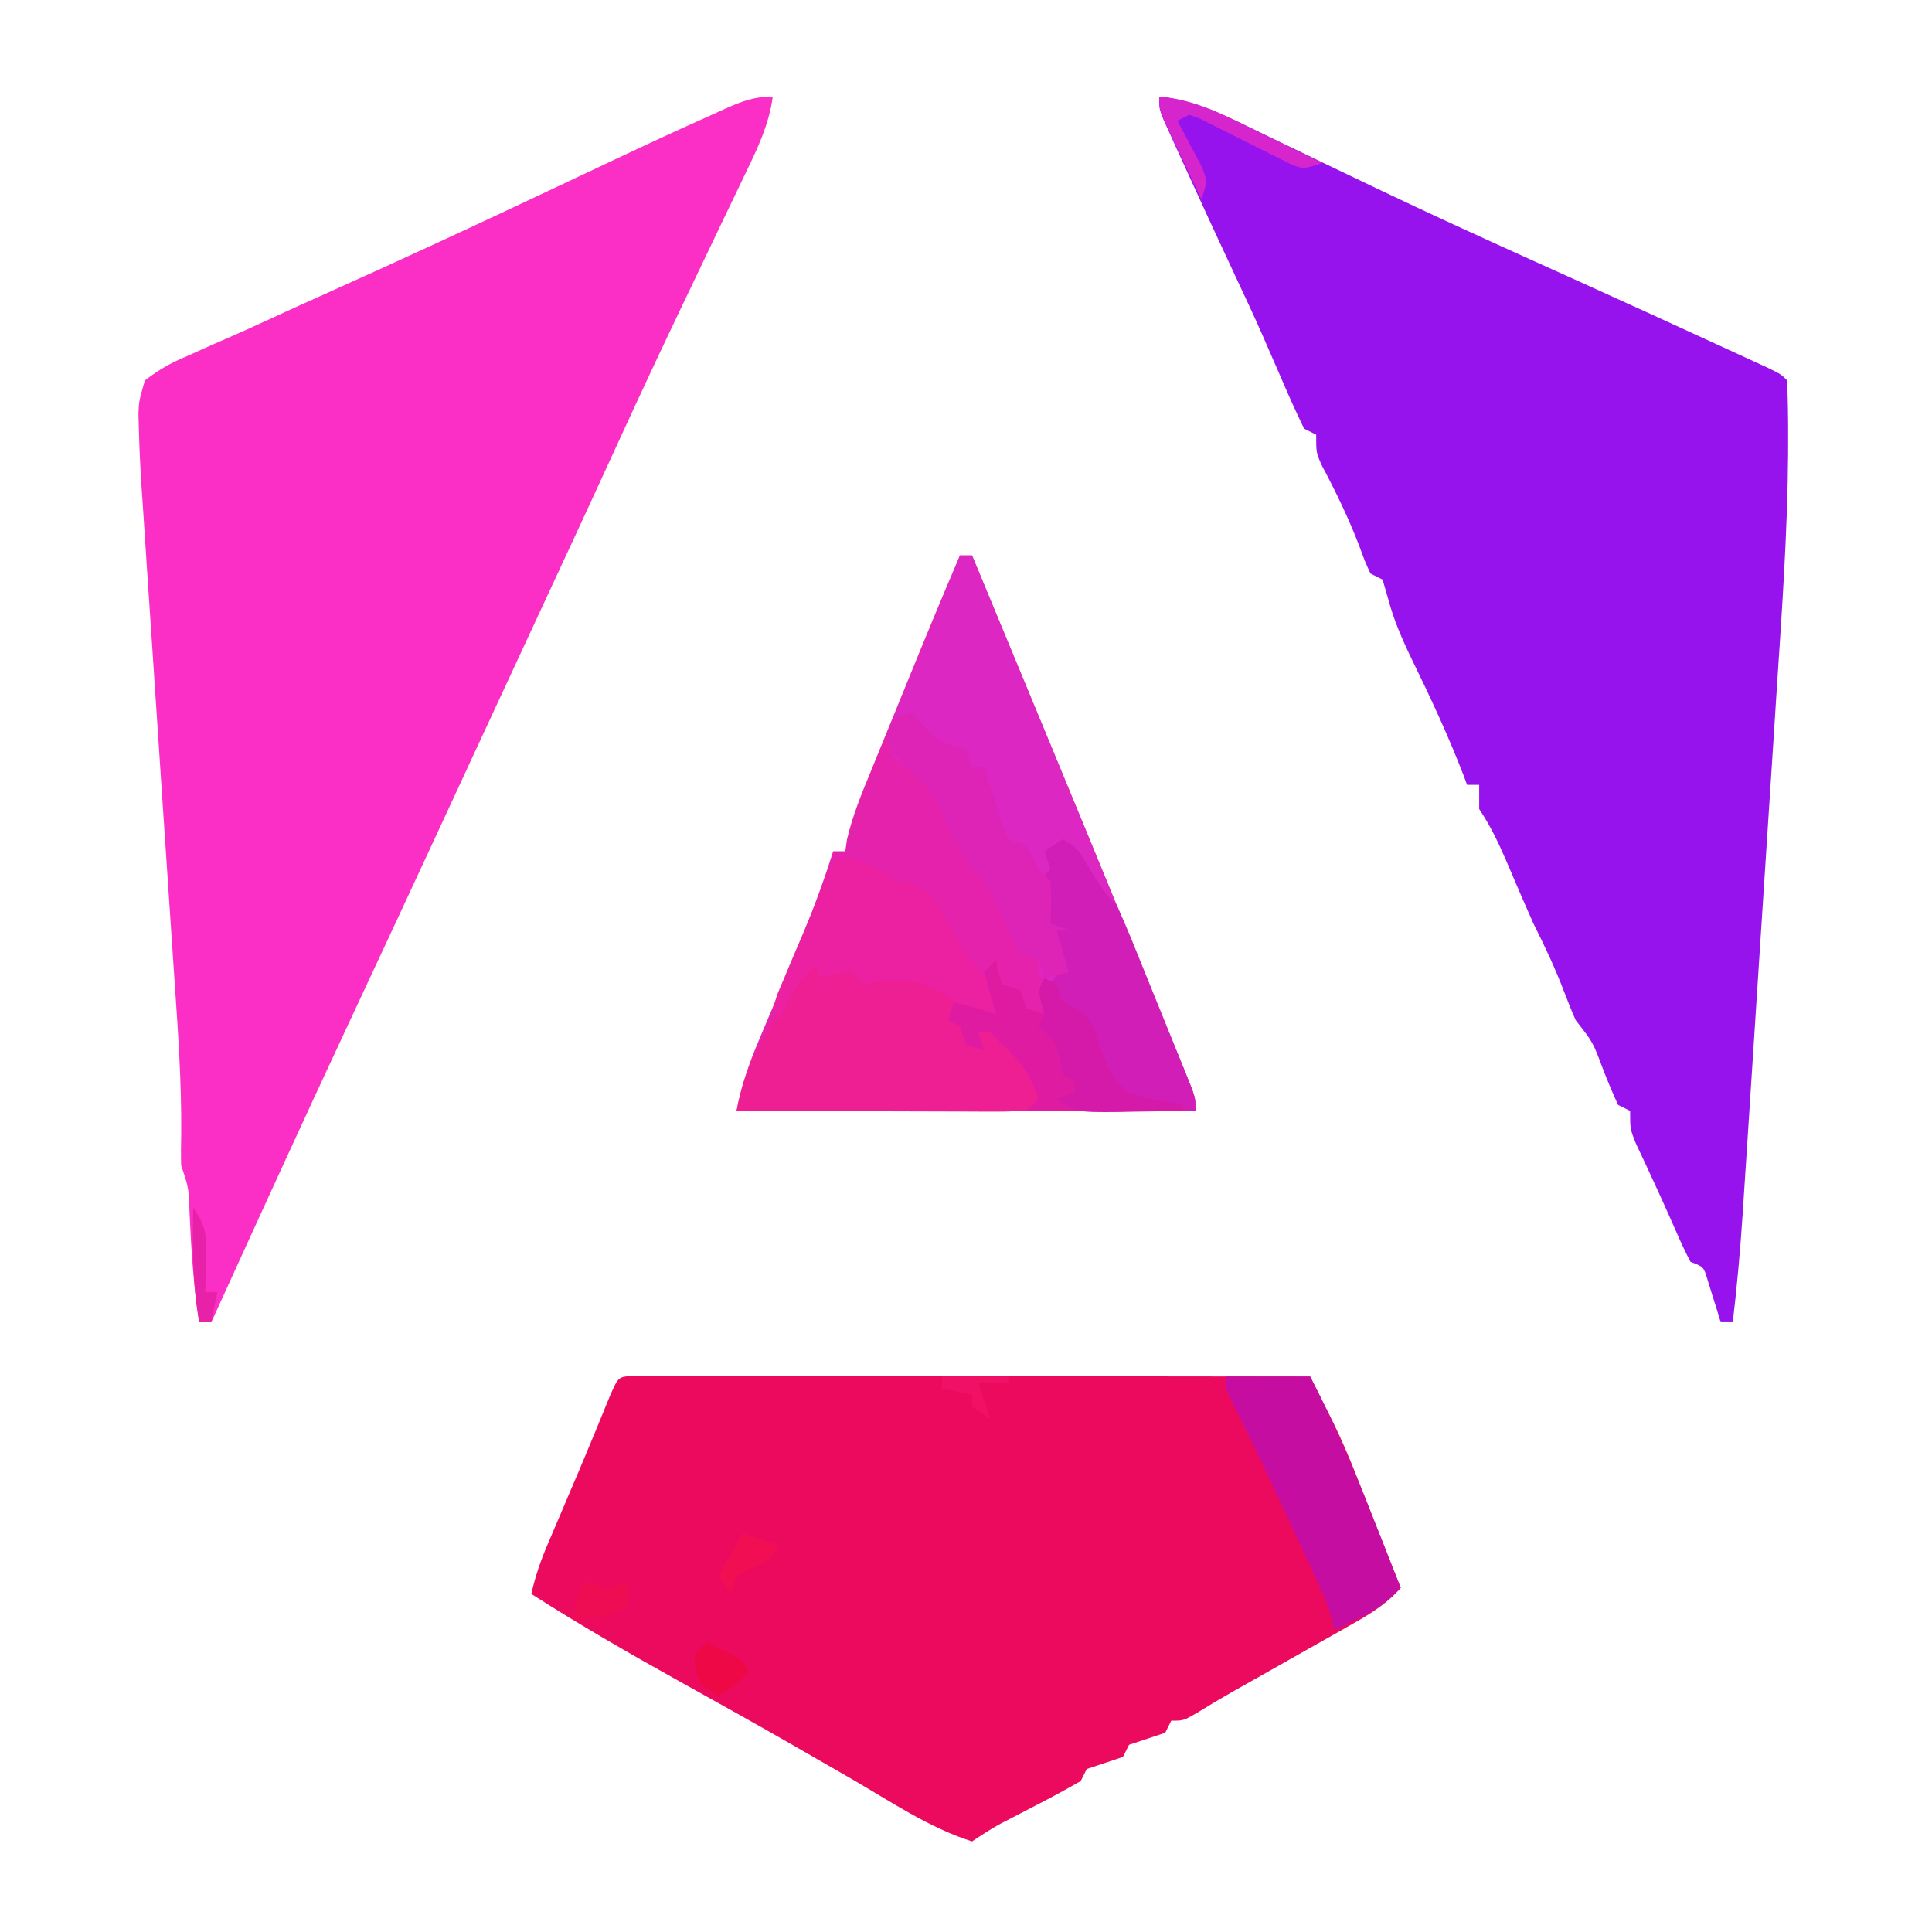 <?xml version="1.0" encoding="UTF-8"?>
<svg version="1.1" xmlns="http://www.w3.org/2000/svg" width="320" height="320">
<path d="M0 0 C5.073 0.566 9.204 2.285 13.738 4.508 C14.484 4.865 15.229 5.223 15.997 5.591 C17.601 6.361 19.204 7.134 20.806 7.911 C25.083 9.983 29.372 12.029 33.66 14.078 C34.531 14.495 35.401 14.911 36.298 15.34 C44.568 19.29 52.897 23.103 61.25 26.875 C62.598 27.485 63.946 28.094 65.294 28.704 C67.267 29.596 69.24 30.488 71.213 31.38 C78.155 34.518 85.08 37.69 92 40.875 C93.105 41.381 94.21 41.888 95.349 42.41 C96.347 42.87 97.346 43.33 98.375 43.805 C99.686 44.408 99.686 44.408 101.023 45.023 C103 46 103 46 104 47 C104.126 50.09 104.176 53.148 104.17 56.239 C104.168 57.217 104.166 58.196 104.165 59.204 C104.064 72.221 103.147 85.191 102.285 98.176 C102.107 100.925 101.931 103.675 101.754 106.424 C101.387 112.14 101.014 117.856 100.637 123.571 C100.155 130.883 99.682 138.195 99.211 145.507 C98.803 151.846 98.392 158.184 97.979 164.523 C97.848 166.539 97.718 168.555 97.587 170.571 C97.343 174.332 97.096 178.092 96.848 181.853 C96.777 182.955 96.705 184.057 96.632 185.192 C96.236 191.152 95.709 197.069 95 203 C94.34 203 93.68 203 93 203 C92.807 202.362 92.613 201.724 92.414 201.066 C92.154 200.24 91.893 199.414 91.625 198.562 C91.37 197.739 91.115 196.915 90.852 196.066 C90.191 193.822 90.191 193.822 88 193 C87.163 191.408 86.405 189.774 85.688 188.125 C83.505 183.15 81.238 178.225 78.918 173.312 C78 171 78 171 78 168 C77.34 167.67 76.68 167.34 76 167 C75.103 165.049 74.28 163.063 73.5 161.062 C71.853 156.641 71.853 156.641 69 153 C68.306 151.437 67.666 149.85 67.062 148.25 C65.59 144.363 63.86 140.716 62 137 C60.463 133.571 58.993 130.114 57.518 126.658 C56.187 123.577 54.867 120.8 53 118 C53 116.68 53 115.36 53 114 C52.34 114 51.68 114 51 114 C50.804 113.475 50.608 112.951 50.406 112.41 C47.866 105.829 44.919 99.487 41.818 93.155 C40.21 89.817 38.822 86.634 37.883 83.043 C37.591 82.039 37.3 81.035 37 80 C36.01 79.505 36.01 79.505 35 79 C34.105 77.066 34.105 77.066 33.188 74.562 C31.411 69.897 29.299 65.532 26.953 61.129 C26 59 26 59 26 56 C25.34 55.67 24.68 55.34 24 55 C22.696 52.308 21.485 49.624 20.312 46.875 C19.59 45.213 18.866 43.552 18.141 41.891 C17.779 41.06 17.417 40.229 17.045 39.373 C15.603 36.098 14.088 32.862 12.562 29.625 C9.688 23.497 6.859 17.351 4.062 11.188 C3.66 10.309 3.258 9.43 2.844 8.524 C2.474 7.705 2.104 6.886 1.723 6.043 C1.39 5.311 1.058 4.579 0.715 3.825 C0 2 0 2 0 0 Z " fill="#9613ED" transform="translate(192,16)"/>
<path d="M0 0 C-0.642 4.7 -2.566 8.665 -4.613 12.887 C-4.979 13.652 -5.344 14.418 -5.721 15.207 C-6.505 16.849 -7.292 18.49 -8.082 20.13 C-10.159 24.447 -12.219 28.773 -14.281 33.098 C-14.691 33.956 -15.101 34.814 -15.524 35.699 C-18.842 42.649 -22.099 49.626 -25.312 56.625 C-25.786 57.655 -26.259 58.685 -26.747 59.747 C-27.692 61.802 -28.636 63.858 -29.58 65.915 C-32.06 71.304 -34.562 76.683 -37.062 82.062 C-40.898 90.317 -44.73 98.573 -48.555 106.832 C-48.951 107.689 -49.348 108.545 -49.757 109.428 C-52.217 114.739 -52.217 114.739 -54.677 120.051 C-59.826 131.169 -64.994 142.278 -70.188 153.375 C-77.903 169.866 -85.453 186.432 -93 203 C-93.66 203 -94.32 203 -95 203 C-95.96 196.96 -96.327 190.981 -96.605 184.877 C-96.728 180.807 -96.728 180.807 -98 177 C-98.041 175.206 -98.025 173.411 -97.984 171.617 C-97.926 163.365 -98.484 155.184 -99.054 146.955 C-99.255 144.047 -99.45 141.138 -99.644 138.23 C-99.931 133.905 -100.221 129.579 -100.512 125.254 C-100.59 124.088 -100.669 122.922 -100.75 121.72 C-100.877 119.822 -101.005 117.924 -101.133 116.025 C-101.706 107.521 -102.275 99.015 -102.83 90.509 C-103.107 86.281 -103.39 82.054 -103.679 77.826 C-103.901 74.533 -104.114 71.239 -104.328 67.945 C-104.411 66.754 -104.494 65.564 -104.58 64.337 C-104.777 61.223 -104.919 58.119 -105 55 C-105.022 54.196 -105.044 53.393 -105.067 52.565 C-104.986 50.445 -104.986 50.445 -104 47 C-101.494 45.127 -99.713 44.101 -96.898 42.938 C-95.818 42.446 -95.818 42.446 -94.716 41.945 C-93.218 41.268 -91.714 40.604 -90.205 39.953 C-88.167 39.072 -86.151 38.158 -84.138 37.223 C-80.98 35.758 -77.809 34.324 -74.632 32.9 C-62.044 27.256 -49.533 21.461 -37.062 15.562 C-18.467 6.779 -18.467 6.779 -10.062 3 C-9.359 2.68 -8.656 2.359 -7.932 2.03 C-5.093 0.769 -3.145 0 0 0 Z " fill="#FB2EC6" transform="translate(128,16)"/>
<path d="M0 0 C1.26 0.001 1.26 0.001 2.545 0.003 C3.505 0.001 4.466 0 5.456 -0.001 C6.518 0.002 7.58 0.006 8.675 0.01 C10.343 0.009 10.343 0.009 12.045 0.009 C15.74 0.01 19.436 0.018 23.132 0.025 C25.686 0.027 28.241 0.029 30.795 0.03 C36.844 0.033 42.893 0.041 48.942 0.051 C55.827 0.062 62.712 0.068 69.597 0.073 C83.764 0.083 97.93 0.101 112.097 0.123 C112.9 1.718 113.702 3.313 114.504 4.909 C115.174 6.241 115.174 6.241 115.858 7.601 C117.302 10.541 118.57 13.521 119.772 16.568 C120.207 17.664 120.642 18.76 121.091 19.889 C121.743 21.552 121.743 21.552 122.409 23.248 C122.863 24.395 123.318 25.543 123.786 26.725 C124.894 29.523 125.997 32.322 127.097 35.123 C124.453 38.147 121.331 39.847 117.854 41.811 C117.249 42.154 116.644 42.498 116.02 42.852 C114.09 43.947 112.156 45.035 110.222 46.123 C108.295 47.212 106.37 48.303 104.445 49.394 C102.693 50.385 100.94 51.373 99.187 52.361 C97.208 53.489 95.249 54.651 93.315 55.854 C91.097 57.123 91.097 57.123 89.097 57.123 C88.602 58.113 88.602 58.113 88.097 59.123 C86.097 59.79 84.097 60.456 82.097 61.123 C81.602 62.113 81.602 62.113 81.097 63.123 C78.097 64.123 78.097 64.123 75.097 65.123 C74.767 65.783 74.437 66.443 74.097 67.123 C71.657 68.521 69.221 69.841 66.722 71.123 C65.359 71.83 63.997 72.538 62.636 73.248 C61.726 73.716 61.726 73.716 60.798 74.193 C59.178 75.079 57.633 76.099 56.097 77.123 C49.004 74.865 42.632 70.525 36.222 66.811 C33.714 65.364 31.204 63.921 28.694 62.479 C28.061 62.114 27.427 61.749 26.774 61.373 C20.435 57.731 14.049 54.175 7.659 50.623 C-0.661 45.989 -8.881 41.258 -16.903 36.123 C-16.256 33.273 -15.378 30.684 -14.232 27.998 C-13.899 27.214 -13.567 26.43 -13.224 25.623 C-12.871 24.798 -12.517 23.973 -12.153 23.123 C-11.428 21.417 -10.703 19.712 -9.978 18.006 C-9.624 17.175 -9.27 16.344 -8.905 15.487 C-7.173 11.398 -5.493 7.288 -3.814 3.178 C-2.477 0.16 -2.477 0.16 0 0 Z " fill="#EC0A5F" transform="translate(104.903,227.877)"/>
<path d="M0 0 C0.66 0 1.32 0 2 0 C10.641 20.797 19.265 41.601 27.812 62.438 C28.316 63.664 28.316 63.664 28.829 64.915 C30.64 69.327 32.446 73.741 34.247 78.157 C34.94 79.852 35.636 81.546 36.333 83.239 C36.702 84.141 37.07 85.043 37.449 85.973 C37.909 87.092 37.909 87.092 38.378 88.235 C39 90 39 90 39 92 C13.92 92 -11.16 92 -37 92 C-36.144 87.72 -35.065 84.463 -33.383 80.484 C-33.125 79.869 -32.867 79.254 -32.602 78.62 C-31.78 76.661 -30.953 74.706 -30.125 72.75 C-26.813 64.915 -23.538 57.129 -21 49 C-20.34 49 -19.68 49 -19 49 C-18.854 48.02 -18.854 48.02 -18.705 47.021 C-17.779 43.051 -16.276 39.428 -14.727 35.664 C-14.402 34.866 -14.078 34.069 -13.743 33.247 C-12.708 30.705 -11.667 28.165 -10.625 25.625 C-9.932 23.925 -9.239 22.224 -8.547 20.523 C-5.748 13.66 -2.938 6.805 0 0 Z " fill="#E522AC" transform="translate(159,92)"/>
<path d="M0 0 C0.66 0 1.32 0 2 0 C10.641 20.797 19.265 41.601 27.812 62.438 C28.316 63.664 28.316 63.664 28.829 64.915 C30.64 69.327 32.446 73.741 34.247 78.157 C34.94 79.852 35.636 81.546 36.333 83.239 C36.702 84.141 37.07 85.043 37.449 85.973 C37.756 86.719 38.062 87.466 38.378 88.235 C39 90 39 90 39 92 C28.43 91.326 28.43 91.326 25.125 88.262 C23.215 85.243 22.124 82.634 21.438 79.125 C21.293 78.424 21.149 77.722 21 77 C19.676 76.315 18.341 75.651 17 75 C13 69.667 13 69.667 13 67 C11.515 66.505 11.515 66.505 10 66 C8.73 63.908 7.922 61.791 7.062 59.5 C5.969 56.927 4.704 55.209 3 53 C-1.579 46.132 -1.579 46.132 -3 42.312 C-4.659 38.476 -7.894 35.968 -11 33.25 C-12.403 30.094 -11.421 28.088 -10.23 24.973 C-9.621 23.501 -9.621 23.501 -9 22 C-8.433 20.603 -7.867 19.206 -7.301 17.809 C-5.811 14.151 -4.296 10.505 -2.773 6.861 C-1.827 4.583 -0.908 2.294 0 0 Z " fill="#DC27C3" transform="translate(159,92)"/>
<path d="M0 0 C1.64 0.247 1.64 0.247 3.312 0.5 C6.875 1.067 6.875 1.067 10 1 C10.804 1.186 11.609 1.371 12.438 1.562 C14.921 2.205 14.921 2.205 16.875 1.312 C20.516 0.777 22.979 3.083 26 5 C25.67 6.32 25.34 7.64 25 9 C25.66 9 26.32 9 27 9 C27.66 10.32 28.32 11.64 29 13 C29 12.34 29 11.68 29 11 C29.99 10.67 30.98 10.34 32 10 C32.928 11.485 32.928 11.485 33.875 13 C34.576 13.99 35.278 14.98 36 16 C36.66 16 37.32 16 38 16 C38.66 18.31 39.32 20.62 40 23 C37.096 23.968 35.272 24.121 32.253 24.114 C31.292 24.113 30.332 24.113 29.342 24.113 C28.307 24.108 27.273 24.103 26.207 24.098 C24.615 24.096 24.615 24.096 22.991 24.093 C19.598 24.088 16.205 24.075 12.812 24.062 C10.514 24.057 8.215 24.053 5.916 24.049 C0.277 24.038 -5.361 24.021 -11 24 C-10.33 20.389 -9.439 17.521 -7.75 14.25 C-7.308 13.391 -6.866 12.533 -6.41 11.648 C-4.327 7.735 -2.188 3.855 0 0 Z " fill="#EE1E93" transform="translate(133,160)"/>
<path d="M0 0 C4.62 0 9.24 0 14 0 C17.916 7.55 21.207 15.211 24.312 23.125 C24.767 24.272 25.221 25.42 25.689 26.602 C26.797 29.399 27.9 32.199 29 35 C26.741 37.349 24.766 38.783 21.812 40.188 C21.097 40.532 20.382 40.876 19.645 41.23 C18.83 41.611 18.83 41.611 18 42 C17.893 41.469 17.786 40.937 17.675 40.39 C16.816 37.347 15.537 34.631 14.199 31.766 C13.922 31.169 13.644 30.572 13.358 29.957 C12.77 28.695 12.181 27.435 11.59 26.175 C10.698 24.272 9.81 22.367 8.924 20.461 C6.541 15.351 4.153 10.252 1.582 5.234 C0 2 0 2 0 0 Z " fill="#C60DA2" transform="translate(203,228)"/>
<path d="M0 0 C2.512 1.256 3.078 2.539 4.5 4.938 C5.899 7.287 7.055 9.055 9 11 C10.072 13.363 11.074 15.719 12.039 18.125 C12.325 18.828 12.61 19.53 12.905 20.254 C13.507 21.74 14.107 23.226 14.705 24.713 C15.622 26.994 16.549 29.27 17.477 31.547 C18.06 32.989 18.644 34.432 19.227 35.875 C19.505 36.558 19.783 37.242 20.069 37.946 C22 42.769 22 42.769 22 45 C11.43 44.326 11.43 44.326 8.125 41.262 C6.215 38.243 5.124 35.634 4.438 32.125 C4.293 31.424 4.149 30.723 4 30 C2.067 28.908 2.067 28.908 0 28 C-1.25 25.875 -1.25 25.875 -2 24 C-1.34 23.01 -0.68 22.02 0 21 C-0.33 20.01 -0.66 19.02 -1 18 C-1.333 16.667 -1.667 15.333 -2 14 C-2.662 11.665 -3.327 9.332 -4 7 C-3.34 6.34 -2.68 5.68 -2 5 C-2.33 4.01 -2.66 3.02 -3 2 C-2.01 1.34 -1.02 0.68 0 0 Z " fill="#D01EB7" transform="translate(176,139)"/>
<path d="M0 0 C4.006 0.445 6.609 1.913 10 4 C10.681 4.103 11.361 4.206 12.062 4.312 C15.897 5.673 17.426 10.008 19.375 13.375 C21.31 16.501 23.566 19.288 25.891 22.133 C26.257 22.749 26.623 23.365 27 24 C26.505 25.485 26.505 25.485 26 27 C23.616 26.574 22.134 26.102 20.188 24.625 C15.951 21.478 12.494 19.829 7.188 20.438 C6.136 20.623 5.084 20.809 4 21 C3.34 20.34 2.68 19.68 2 19 C-0.603 19.32 -0.603 19.32 -3 20 C-3.33 19.34 -3.66 18.68 -4 18 C-6.969 20.545 -8.362 23.49 -10 27 C-11 25 -11 25 -10.211 22.586 C-9.585 21.103 -9.585 21.103 -8.945 19.59 C-8.495 18.518 -8.046 17.446 -7.582 16.342 C-7.101 15.218 -6.62 14.095 -6.125 12.938 C-5.652 11.81 -5.179 10.683 -4.691 9.521 C-1.156 1.156 -1.156 1.156 0 0 Z " fill="#EB21A1" transform="translate(139,142)"/>
<path d="M0 0 C1.114 1.207 1.114 1.207 2.25 2.438 C4.91 4.916 5.688 5.29 9 6 C9.33 6.99 9.66 7.98 10 9 C10.66 9 11.32 9 12 9 C13.032 12.095 14.049 15.172 14.938 18.312 C15.288 19.199 15.639 20.086 16 21 C16.99 21.33 17.98 21.66 19 22 C20.062 23.938 20.062 23.938 21 26 C21.66 26.66 22.32 27.32 23 28 C23.125 31.625 23.125 31.625 23 35 C24.485 35.495 24.485 35.495 26 36 C25.34 36 24.68 36 24 36 C24.66 38.31 25.32 40.62 26 43 C24.02 43.495 24.02 43.495 22 44 C21.67 43.01 21.34 42.02 21 41 C19.515 40.505 19.515 40.505 18 40 C16.73 37.908 15.922 35.791 15.062 33.5 C13.969 30.927 12.704 29.209 11 27 C6.421 20.132 6.421 20.132 5 16.312 C3.637 13.16 1.472 11.351 -1 9 C-2.875 6.938 -2.875 6.938 -4 5 C-3.875 2.812 -3.875 2.812 -3 1 C-2.01 0.67 -1.02 0.34 0 0 Z " fill="#DE24B6" transform="translate(151,118)"/>
<path d="M0 0 C0.103 0.639 0.206 1.279 0.312 1.938 C0.653 2.958 0.653 2.958 1 4 C1.99 4.33 2.98 4.66 4 5 C4.33 5.99 4.66 6.98 5 8 C5.99 8.33 6.98 8.66 8 9 C7.814 8.381 7.629 7.763 7.438 7.125 C7 5 7 5 8 3 C8.66 3.33 9.32 3.66 10 4 C10.33 4.99 10.66 5.98 11 7 C11.638 7.29 12.276 7.58 12.934 7.879 C15.756 9.41 16.047 10.942 17.062 13.938 C18.23 17.338 19.078 19.802 22 22 C24.264 22.784 24.264 22.784 26.688 23.188 C27.9 23.425 27.9 23.425 29.137 23.668 C29.752 23.778 30.366 23.887 31 24 C31 24.33 31 24.66 31 25 C22.42 25 13.84 25 5 25 C5.66 24.34 6.32 23.68 7 23 C5.681 19.044 4.081 16.792 1 14 C0.34 13.34 -0.32 12.68 -1 12 C-1.66 12 -2.32 12 -3 12 C-2.67 12.99 -2.34 13.98 -2 15 C-2.99 14.67 -3.98 14.34 -5 14 C-5.33 13.01 -5.66 12.02 -6 11 C-6.66 10.67 -7.32 10.34 -8 10 C-7.67 9.01 -7.34 8.02 -7 7 C-4.614 7.576 -2.333 8.222 0 9 C-0.66 6.69 -1.32 4.38 -2 2 C-1.34 1.34 -0.68 0.68 0 0 Z " fill="#DF1BA1" transform="translate(165,159)"/>
<path d="M0 0 C0.66 0.33 1.32 0.66 2 1 C2.33 1.99 2.66 2.98 3 4 C3.638 4.29 4.276 4.58 4.934 4.879 C7.756 6.41 8.047 7.942 9.062 10.938 C10.23 14.338 11.078 16.802 14 19 C16.264 19.784 16.264 19.784 18.688 20.188 C19.9 20.425 19.9 20.425 21.137 20.668 C21.752 20.778 22.366 20.887 23 21 C23 21.33 23 21.66 23 22 C20.25 22.054 17.501 22.094 14.75 22.125 C13.973 22.142 13.195 22.159 12.395 22.176 C5.276 22.237 5.276 22.237 2 20 C2.99 19.67 3.98 19.34 5 19 C5 18.34 5 17.68 5 17 C4.34 16.67 3.68 16.34 3 16 C2.856 15.216 2.711 14.432 2.562 13.625 C1.946 10.749 1.223 9.836 -1 8 C-0.67 7.34 -0.34 6.68 0 6 C-0.165 5.34 -0.33 4.68 -0.5 4 C-1 2 -1 2 0 0 Z " fill="#D51AA9" transform="translate(173,162)"/>
<path d="M0 0 C6.241 0.494 11.351 3.342 16.875 6.062 C18.337 6.771 18.337 6.771 19.828 7.494 C22.222 8.656 24.613 9.825 27 11 C24 12 24 12 21.947 11.271 C21.179 10.883 20.412 10.494 19.621 10.094 C18.783 9.68 17.944 9.266 17.08 8.84 C15.772 8.177 15.772 8.177 14.438 7.5 C12.711 6.628 10.98 5.763 9.246 4.906 C8.48 4.518 7.713 4.129 6.924 3.729 C6.289 3.488 5.654 3.248 5 3 C4.01 3.495 4.01 3.495 3 4 C3.373 4.687 3.745 5.374 4.129 6.082 C4.839 7.434 4.839 7.434 5.562 8.812 C6.276 10.152 6.276 10.152 7.004 11.52 C8 14 8 14 7 17 C5.829 14.544 4.663 12.085 3.5 9.625 C3.166 8.926 2.832 8.228 2.488 7.508 C0 2.227 0 2.227 0 0 Z " fill="#D725CD" transform="translate(192,16)"/>
<path d="M0 0 C5.875 2.75 5.875 2.75 7 5 C5 7 5 7 2 9 C-1 7 -1 7 -1.812 4.5 C-1.874 3.675 -1.936 2.85 -2 2 C-1.34 1.34 -0.68 0.68 0 0 Z " fill="#EF0846" transform="translate(117,272)"/>
<path d="M0 0 C0.99 0.33 1.98 0.66 3 1 C5.143 0.611 5.143 0.611 7 0 C7 1.32 7 2.64 7 4 C3.865 5.858 1.625 6.201 -2 6 C-1.125 1.125 -1.125 1.125 0 0 Z " fill="#EE0D52" transform="translate(97,262)"/>
<path d="M0 0 C1.98 0.66 3.96 1.32 6 2 C4.732 4.536 3.532 4.849 1 6 C0.01 6.495 0.01 6.495 -1 7 C-1.33 7.99 -1.66 8.98 -2 10 C-2.66 9.01 -3.32 8.02 -4 7 C-2.68 4.69 -1.36 2.38 0 0 Z " fill="#F10E53" transform="translate(123,254)"/>
<path d="M0 0 C2.281 3.421 2.219 4.682 2.125 8.688 C2.107 9.681 2.089 10.675 2.07 11.699 C2.036 12.838 2.036 12.838 2 14 C2.66 14 3.32 14 4 14 C3.67 15.65 3.34 17.3 3 19 C2.34 19 1.68 19 1 19 C-0.153 12.658 -0.095 6.433 0 0 Z " fill="#E822A8" transform="translate(32,200)"/>
<path d="M0 0 C3.63 0 7.26 0 11 0 C11 0.33 11 0.66 11 1 C9.35 1 7.7 1 6 1 C6.66 2.98 7.32 4.96 8 7 C7.01 6.34 6.02 5.68 5 5 C5 4.34 5 3.68 5 3 C3.35 2.67 1.7 2.34 0 2 C0 1.34 0 0.68 0 0 Z " fill="#F01066" transform="translate(156,228)"/>
</svg>
